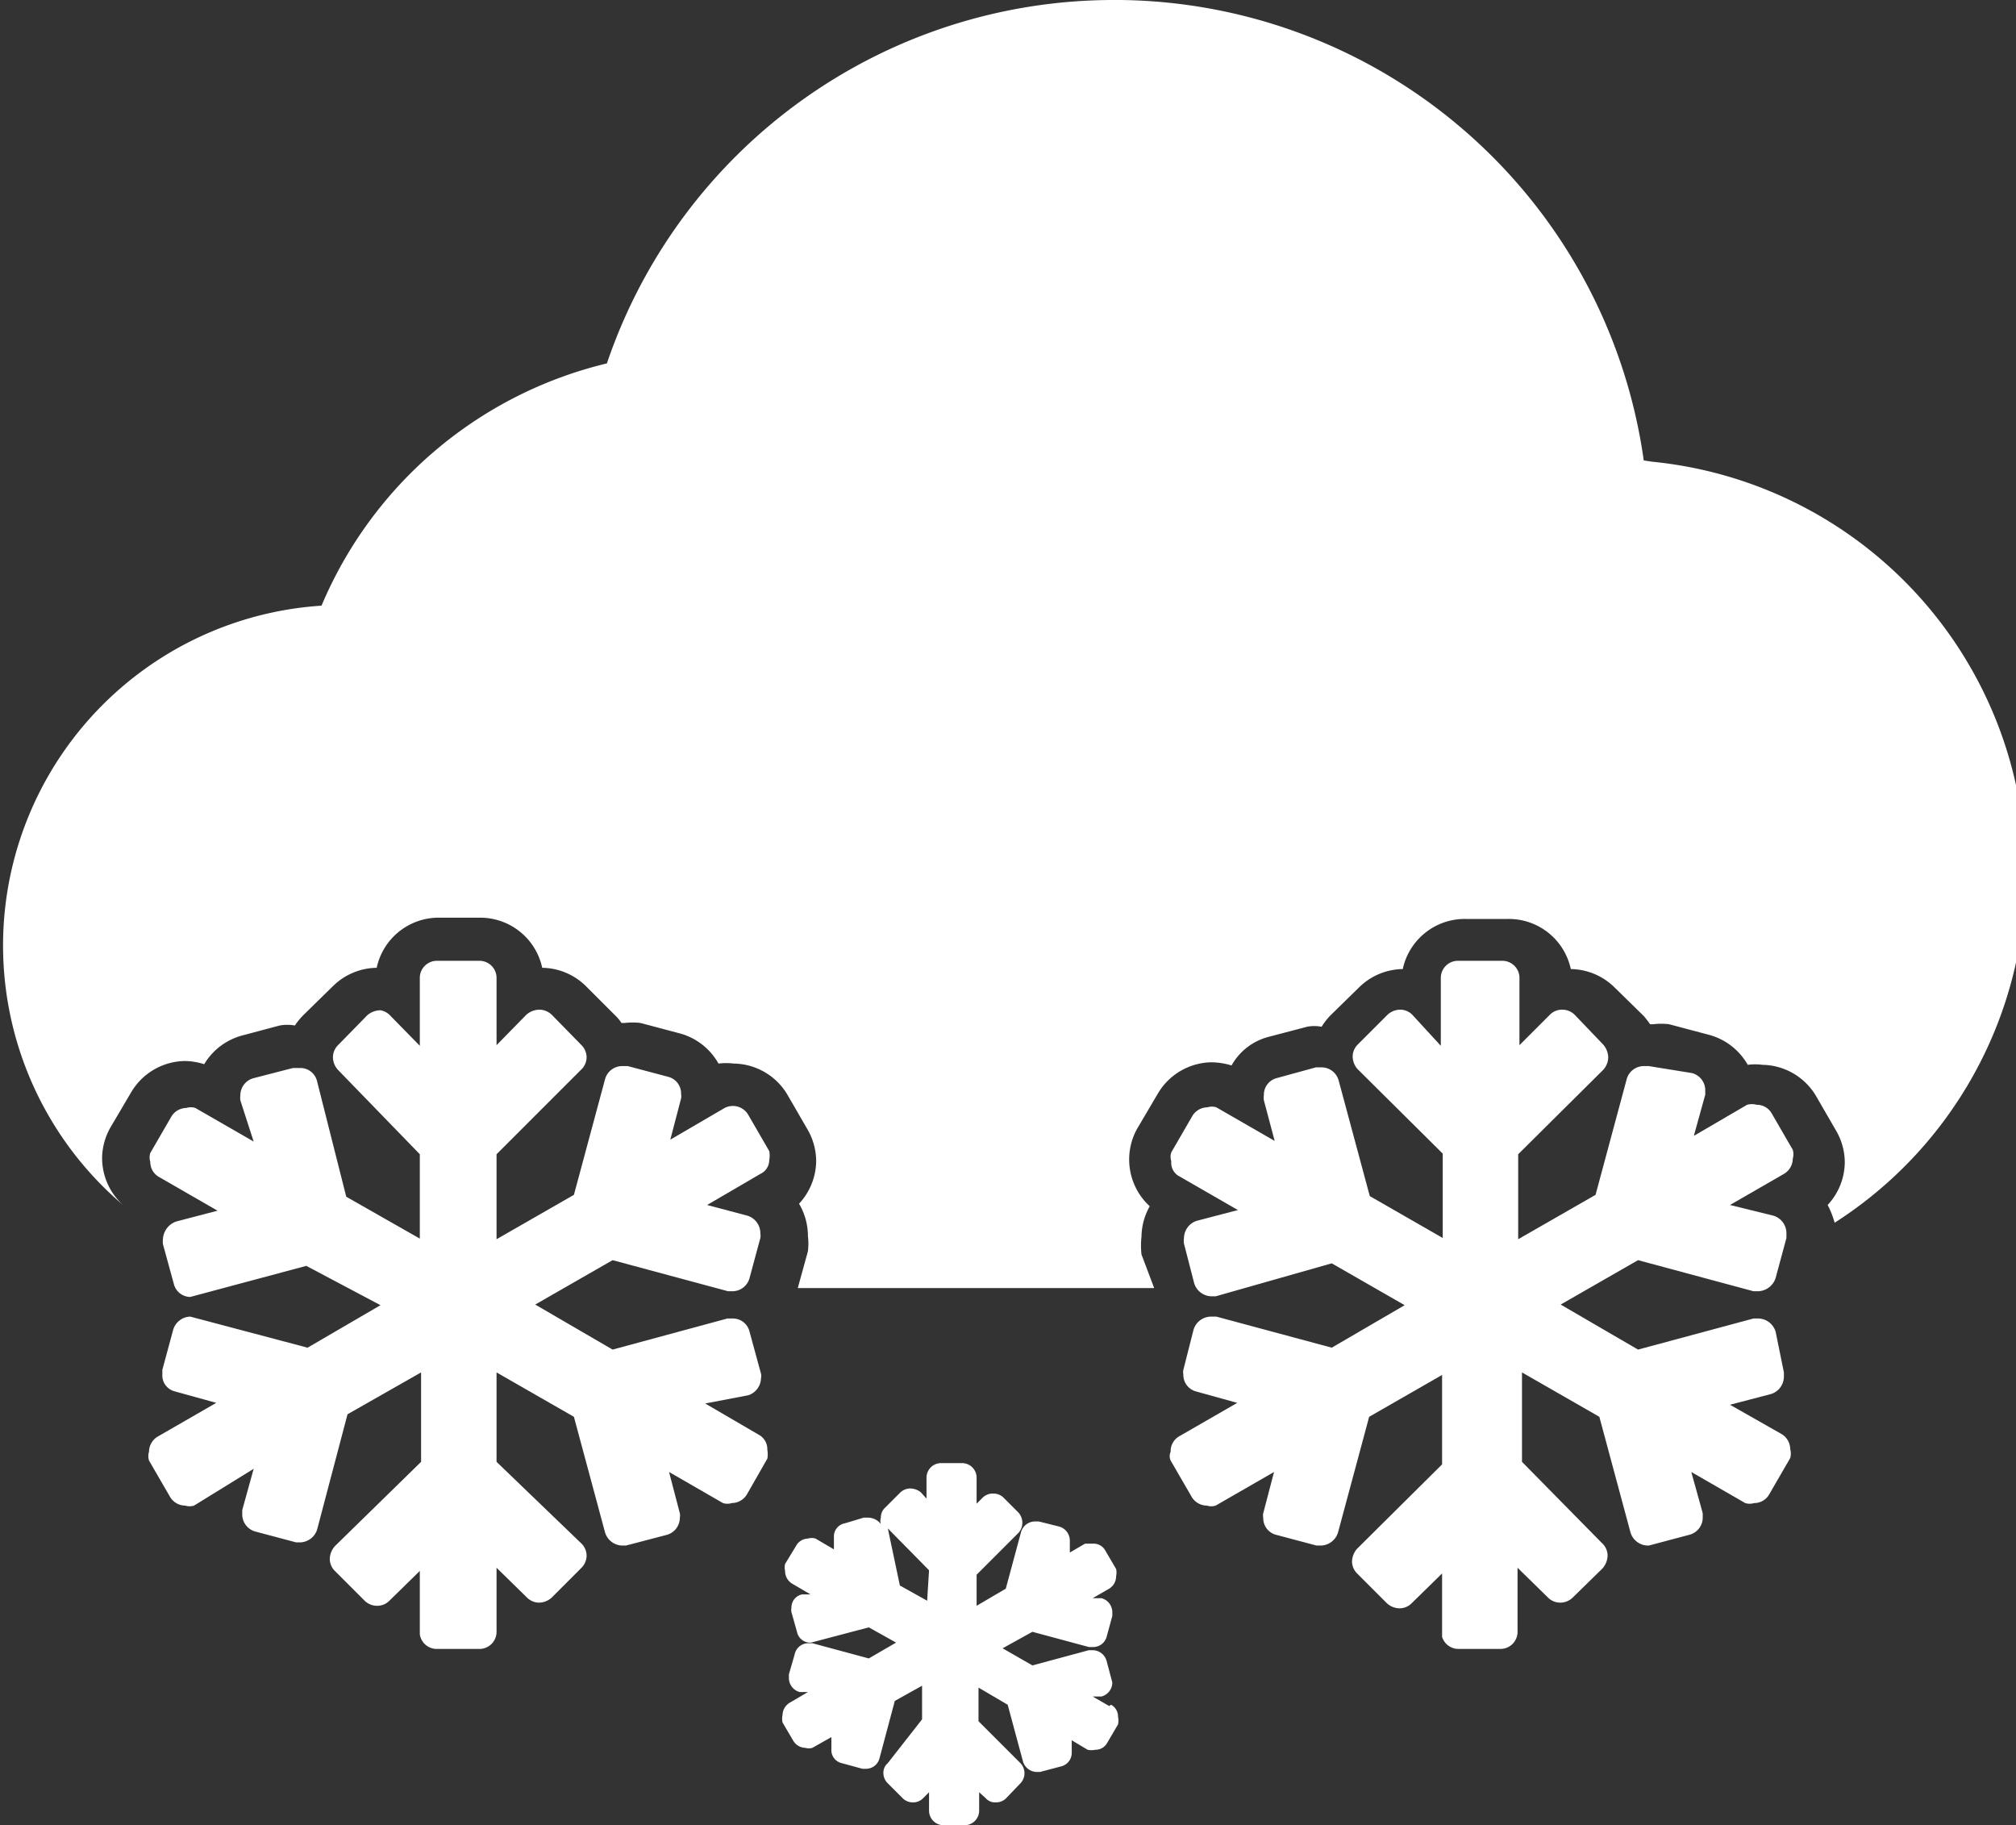 <svg xmlns="http://www.w3.org/2000/svg" viewBox="0 0 31.79 28.78"><rect x="0" y="0" width="31.79" height="28.78" fill="#333333" stroke="none"/><defs><style>.cls-1{fill:#fff;}</style></defs><title>Recurso 8</title><g id="Capa_2" data-name="Capa 2"><g id="Weather_Icons" data-name="Weather Icons"><path class="cls-1" d="M17.49,26.9l-.26-.15.14,0a.23.23,0,0,0,.17-.22s0,0,0,0l-.09-.34a.23.23,0,0,0-.22-.17h-.06l-.89.24-.47-.27.47-.26.89.24h.06a.22.22,0,0,0,.22-.16l.09-.33s0,0,0-.06a.23.23,0,0,0-.17-.22l-.14,0,.26-.15a.23.23,0,0,0,.11-.2.26.26,0,0,0,0-.11l-.17-.29a.21.21,0,0,0-.19-.11l-.13,0-.24.14,0-.13v-.06a.23.23,0,0,0-.17-.22l-.32-.08h-.06a.23.23,0,0,0-.22.17l-.24.89-.46.27v-.49l.66-.66a.24.24,0,0,0,0-.32l-.24-.24a.23.23,0,0,0-.16-.06.23.23,0,0,0-.17.07l-.09.09V23.3a.23.23,0,0,0-.23-.23h-.33a.23.23,0,0,0-.23.23v.33l-.09-.1a.27.27,0,0,0-.16-.06.23.23,0,0,0-.17.07l-.23.23a.21.21,0,0,0-.07.16.17.17,0,0,0,0,.1.26.26,0,0,0-.2-.1h-.07l-.3.09a.21.21,0,0,0-.17.22s0,0,0,.07l0,.12-.29-.17a.21.21,0,0,0-.12,0,.22.22,0,0,0-.19.12l-.17.28a.23.23,0,0,0,0,.11.23.23,0,0,0,.11.2l.29.17-.13,0a.21.21,0,0,0-.17.21.2.2,0,0,0,0,.07l.09.32a.21.21,0,0,0,.22.16h0l.91-.24.43.24-.43.25-.89-.24h-.06a.22.22,0,0,0-.22.18l-.09.31s0,0,0,.06a.23.23,0,0,0,.17.22l.13,0-.29.17a.23.23,0,0,0-.11.19.27.27,0,0,0,0,.12l.17.29a.23.23,0,0,0,.19.11.2.2,0,0,0,.11,0l.3-.17,0,.13v.06a.21.21,0,0,0,.16.22l.33.09h.05a.22.22,0,0,0,.22-.17l.24-.9.43-.24v.53L14,27.8a.2.2,0,0,0-.07.16.23.23,0,0,0,.07.16l.23.23a.23.23,0,0,0,.17.07.22.22,0,0,0,.15-.06l.1-.1v.29a.23.23,0,0,0,.23.23h.33a.23.23,0,0,0,.23-.23v-.29l.1.09a.2.2,0,0,0,.16.07.23.23,0,0,0,.16-.06l.23-.24a.23.23,0,0,0,0-.32l-.66-.66v-.53l.46.27.24.89a.23.23,0,0,0,.22.17h.05l.34-.09a.22.22,0,0,0,.16-.22v-.05l0-.14.25.15a.27.27,0,0,0,.12,0,.21.21,0,0,0,.19-.11l.17-.29a.27.27,0,0,0,0-.12.21.21,0,0,0-.11-.19Zm-2.87-1.66L14.19,25,14,24.1s0,0,0,0l0,0,.65.66Z"/><path class="cls-1" d="M12.13,18.29a.35.35,0,0,0,0-.14l-.33-.57a.28.28,0,0,0-.39-.1l-.84.49.17-.65a.2.2,0,0,0,0-.07.27.27,0,0,0-.2-.27l-.64-.17H9.81a.28.28,0,0,0-.27.21l-.49,1.82-1.22.7V18.2l1.33-1.33a.27.27,0,0,0,.09-.2.28.28,0,0,0-.09-.2L8.7,16a.29.29,0,0,0-.19-.08A.32.32,0,0,0,8.3,16l-.47.48V15.43a.27.27,0,0,0-.28-.28H6.9a.27.27,0,0,0-.28.28v1.06L6.14,16A.27.27,0,0,0,6,15.93a.32.32,0,0,0-.21.08l-.46.47a.27.27,0,0,0-.08.19.3.3,0,0,0,.08.2L6.62,18.2v1.33l-1.16-.66L5,17.05a.27.27,0,0,0-.27-.21H4.62L4,17a.28.28,0,0,0-.21.27.31.31,0,0,0,0,.08L4,18l-.92-.53a.23.23,0,0,0-.14,0,.28.28,0,0,0-.24.14l-.33.57a.23.23,0,0,0,0,.14.27.27,0,0,0,.14.24l.92.53-.65.17a.31.31,0,0,0-.21.27.37.37,0,0,0,0,.09l.17.62a.27.27,0,0,0,.26.21H3l1.83-.49L6,20.58l-1.15.67L3,20.76H3a.29.29,0,0,0-.27.21l-.17.63v.07a.26.26,0,0,0,.2.27l.65.18-.92.53a.28.28,0,0,0-.14.24.23.23,0,0,0,0,.14l.33.57a.28.28,0,0,0,.24.14.23.23,0,0,0,.14,0L4,23.16l-.18.65s0,0,0,.07a.28.28,0,0,0,.21.27l.64.17h.07A.29.29,0,0,0,5,24.12l.48-1.82,1.16-.66v1.41L5.28,24.38a.32.32,0,0,0-.08.2.27.27,0,0,0,.08.19l.47.47a.28.28,0,0,0,.2.08.27.27,0,0,0,.19-.08l.48-.47v1A.27.27,0,0,0,6.9,26h.65a.27.27,0,0,0,.28-.28v-1l.48.47a.27.27,0,0,0,.19.08.3.3,0,0,0,.2-.08l.46-.46a.28.28,0,0,0,.09-.2.27.27,0,0,0-.09-.2L7.83,23.05V21.64l1.22.7.49,1.82a.29.29,0,0,0,.27.21h.06l.65-.17a.28.28,0,0,0,.2-.27.17.17,0,0,0,0-.07l-.17-.65.85.49a.23.23,0,0,0,.14,0,.28.28,0,0,0,.24-.14L12.1,23a.39.39,0,0,0,0-.14.26.26,0,0,0-.14-.24l-.84-.49L11.8,22a.29.29,0,0,0,.2-.27.15.15,0,0,0,0-.07L11.82,21a.27.27,0,0,0-.27-.21h-.08l-1.81.49-1.22-.71,1.22-.7,1.82.49h.07a.28.28,0,0,0,.27-.21l.17-.63a.2.2,0,0,0,0-.07.29.29,0,0,0-.2-.28L11.15,19l.84-.49A.24.24,0,0,0,12.13,18.29Z"/><path class="cls-1" d="M27.28,22.15l.65-.17a.29.29,0,0,0,.2-.27v-.07L28,21a.29.29,0,0,0-.27-.21h-.08l-1.82.49-1.22-.71,1.22-.7,1.82.49h.08a.3.3,0,0,0,.27-.21l.17-.63v-.07a.29.29,0,0,0-.2-.28L27.28,19l.85-.49a.28.28,0,0,0,.14-.24.25.25,0,0,0,0-.14l-.33-.57a.27.27,0,0,0-.24-.14.28.28,0,0,0-.15,0l-.84.49.18-.65s0-.05,0-.07a.28.28,0,0,0-.21-.27L26,16.81h-.08a.28.28,0,0,0-.27.21l-.49,1.82-1.22.7V18.2l1.34-1.33a.3.3,0,0,0,.08-.2.32.32,0,0,0-.08-.2L24.83,16a.28.28,0,0,0-.2-.08.27.27,0,0,0-.19.08l-.48.48V15.43a.27.27,0,0,0-.28-.28H23a.27.27,0,0,0-.28.28v1.06L22.27,16a.27.27,0,0,0-.19-.08.3.3,0,0,0-.2.08l-.47.47a.27.27,0,0,0-.08.19.3.3,0,0,0,.08.2l1.34,1.33v1.33l-1.15-.66-.49-1.82a.28.28,0,0,0-.27-.21h-.09l-.62.17a.27.27,0,0,0-.2.27.25.25,0,0,0,0,.08l.17.64-.92-.53a.23.23,0,0,0-.14,0,.28.28,0,0,0-.24.14l-.33.57a.22.22,0,0,0,0,.14.24.24,0,0,0,.13.24l.92.53-.65.17a.29.29,0,0,0-.2.27.31.31,0,0,0,0,.09l.16.62a.29.29,0,0,0,.28.21h.06L21,19.92l1.15.66L21,21.25l-1.82-.49H19.1a.29.29,0,0,0-.28.21l-.16.63a.17.17,0,0,0,0,.07.27.27,0,0,0,.2.27l.65.18-.92.53a.27.27,0,0,0-.13.24.17.17,0,0,0,0,.14l.33.57a.28.28,0,0,0,.24.14.23.23,0,0,0,.14,0l.92-.53-.17.65a.15.15,0,0,0,0,.07.27.27,0,0,0,.2.27l.64.17h.07a.29.29,0,0,0,.27-.21l.49-1.82,1.15-.66v1.41l-1.34,1.33a.32.32,0,0,0-.08.2.27.27,0,0,0,.08.19l.47.47a.3.3,0,0,0,.2.08.27.27,0,0,0,.19-.08l.48-.47v1A.27.27,0,0,0,23,26h.65a.27.27,0,0,0,.28-.28v-1l.48.47a.27.27,0,0,0,.19.08.28.28,0,0,0,.2-.08l.47-.46a.32.32,0,0,0,.08-.2.27.27,0,0,0-.09-.2L24,23.05V21.64l1.22.7.49,1.82a.29.29,0,0,0,.27.21H26l.64-.17a.28.28,0,0,0,.21-.27s0-.05,0-.07l-.18-.65.85.49a.23.23,0,0,0,.14,0,.27.27,0,0,0,.24-.14l.33-.57a.27.27,0,0,0,0-.14.28.28,0,0,0-.14-.24Z"/><path class="cls-1" d="M25.92,7.26A8.43,8.43,0,0,0,17.67,0h-.1a8.44,8.44,0,0,0-8,5.73,6.54,6.54,0,0,0-4.5,3.82A5.37,5.37,0,0,0,1.94,19s0,0,0,0a1,1,0,0,1-.33-.74,1,1,0,0,1,.13-.48l.33-.56a1,1,0,0,1,.84-.49,1.06,1.06,0,0,1,.31.05,1,1,0,0,1,.59-.45l.6-.16a.67.67,0,0,1,.24,0A1.09,1.09,0,0,1,4.79,16l.47-.46a1,1,0,0,1,.68-.28,1,1,0,0,1,.95-.79h.66a1,1,0,0,1,1,.79,1,1,0,0,1,.68.28l.46.46a.69.69,0,0,1,.11.13h.05a1.07,1.07,0,0,1,.25,0l.64.17a1,1,0,0,1,.59.47,1,1,0,0,1,.24,0,1,1,0,0,1,.84.48l.33.57a1,1,0,0,1,.13.49,1,1,0,0,1-.27.67,1,1,0,0,1,.14.51,1,1,0,0,1,0,.24l-.16.58h5.62L18,19.78a1.26,1.26,0,0,1,0-.28,1,1,0,0,1,.13-.48,1,1,0,0,1-.2-1.22l.33-.56a1,1,0,0,1,.84-.49,1.13,1.13,0,0,1,.32.05.94.94,0,0,1,.58-.45l.61-.16a.59.59,0,0,1,.23,0,1.09,1.09,0,0,1,.13-.17l.47-.46a1,1,0,0,1,.68-.28,1,1,0,0,1,1-.79h.65a1,1,0,0,1,1,.79,1,1,0,0,1,.68.28l.47.46a1.47,1.47,0,0,1,.1.13h.05a1,1,0,0,1,.25,0l.64.17a1,1,0,0,1,.6.47.85.85,0,0,1,.23,0,1,1,0,0,1,.84.48l.33.57a1,1,0,0,1,.13.49,1,1,0,0,1-.27.67,1.36,1.36,0,0,1,.11.28,6.53,6.53,0,0,0-2.88-12Z"/></g></g></svg>